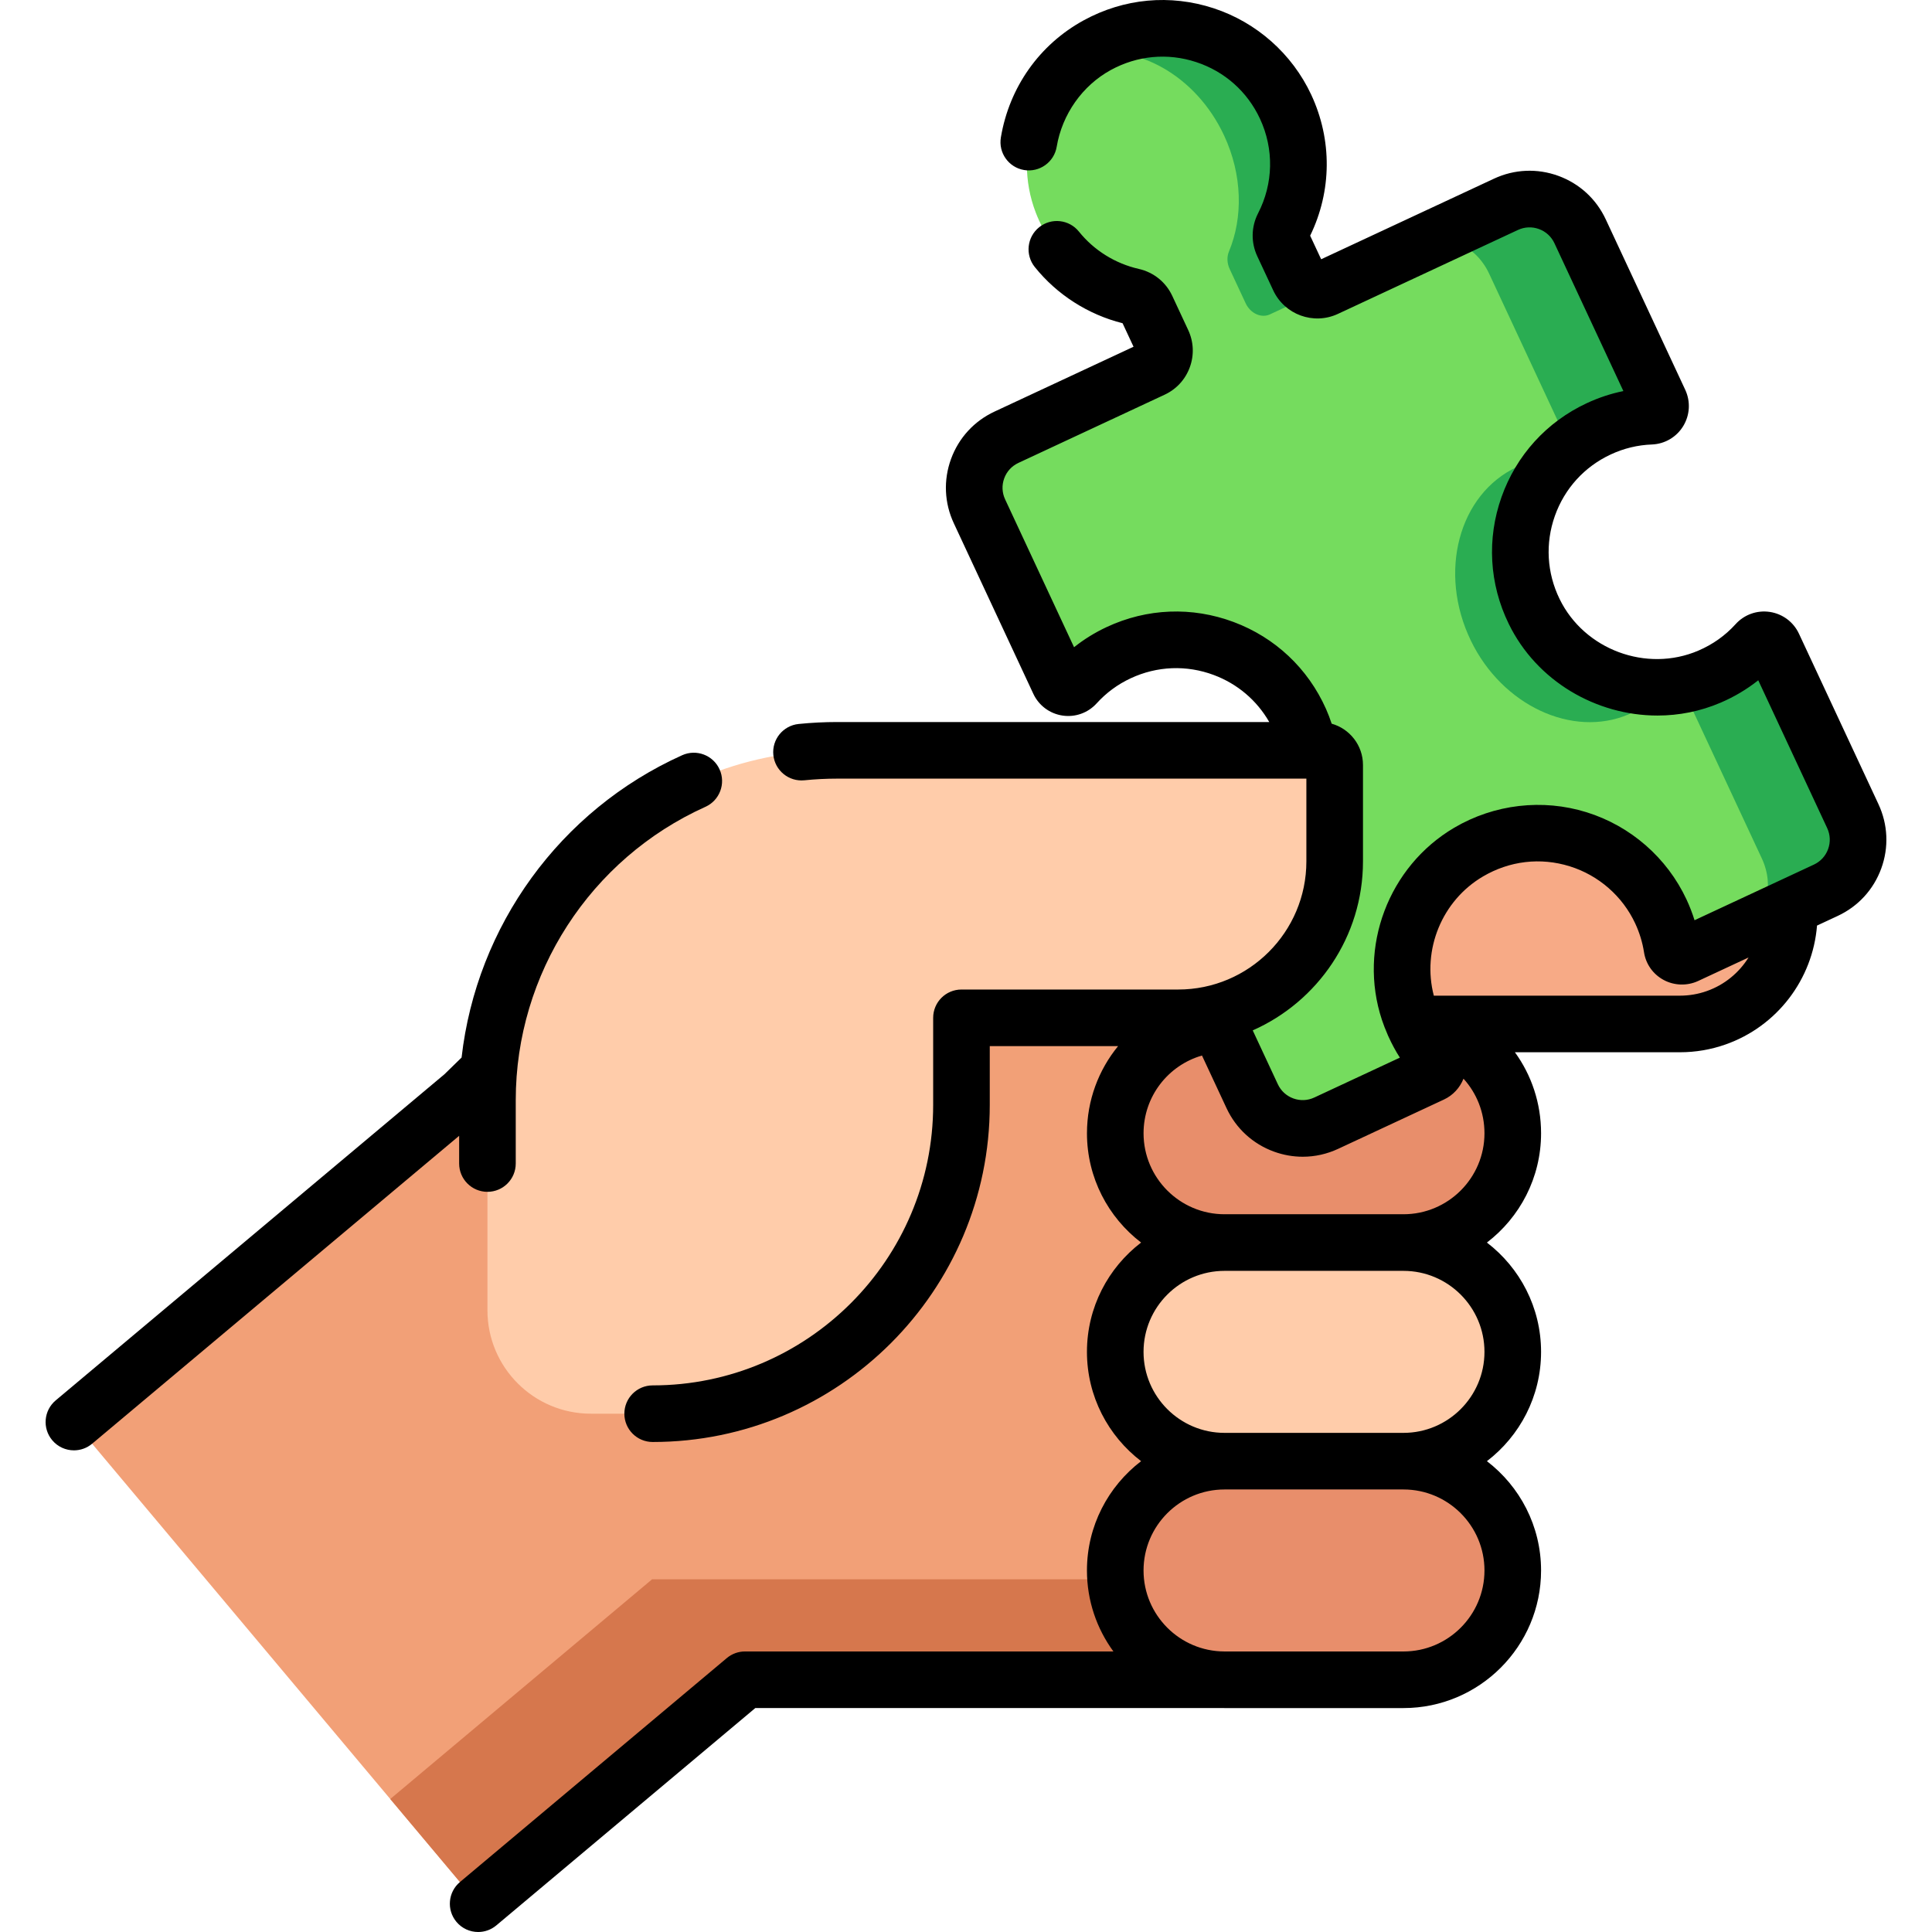 <?xml version="1.0" encoding="iso-8859-1"?>
<!-- Generator: Adobe Illustrator 19.0.0, SVG Export Plug-In . SVG Version: 6.00 Build 0)  -->
<svg xmlns="http://www.w3.org/2000/svg" xmlns:xlink="http://www.w3.org/1999/xlink" version="1.1" id="Capa_1" x="0px" y="0px" viewBox="0 0 512.022 512.022" style="enable-background:new 0 0 512.022 512.022;" xml:space="preserve" width="512" height="512">
<g>
	<polygon style="fill:#F2A077;" points="348.599,216.287 348.599,445.174 197.441,445.174 126.715,504.522 103.427,476.775    19.591,376.872 122.838,290.248 198.605,216.287  "/>
	<polygon style="fill:#D6774D;" points="348.599,216.287 348.599,445.174 197.441,445.174 126.715,504.522 103.427,476.775    172.808,418.553 323.965,418.553 323.965,216.287  "/>
	<g>
		<path style="fill:#E88E6B;" d="M324.53,271.37h47.419c15.999,0,28.968,12.969,28.968,28.968c0,15.998-12.969,28.968-28.968,28.968    H324.53c-15.998,0-28.967-12.969-28.967-28.968C295.563,284.34,308.532,271.37,324.53,271.37z"/>
		<path style="fill:#FFCCAA;" d="M324.53,329.306h47.419c15.999,0,28.968,12.969,28.968,28.968    c0,15.998-12.969,28.968-28.968,28.968H324.53c-15.998,0-28.967-12.969-28.967-28.968    C295.563,342.275,308.532,329.306,324.53,329.306z"/>
		<path style="fill:#E88E6B;" d="M324.53,387.241h47.419c15.999,0,28.968,12.969,28.968,28.968    c0,15.998-12.969,28.968-28.968,28.968H324.53c-15.998,0-28.967-12.969-28.967-28.968    C295.563,400.21,308.532,387.241,324.53,387.241z"/>
		<g>
			<path style="fill:#F7AA86;" d="M324.53,213.435h120.668c15.999,0,28.968,12.969,28.968,28.968s-12.969,28.968-28.968,28.968     H324.53c-15.998,0-28.967-12.969-28.967-28.968S308.532,213.435,324.53,213.435z"/>
		</g>
	</g>
	<path style="fill:#75DC5E;" d="M406.574,162.017c8.328,17.084,29.044,24.794,46.508,17.295c4.913-2.11,9.106-5.167,12.458-8.871   c1.291-1.427,3.616-1.07,4.429,0.674l21.067,45.179c3.448,7.395,0.249,16.185-7.146,19.633l-36.988,17.248   c-1.611,0.751-3.52-0.228-3.794-1.984c-0.508-3.256-1.484-6.494-2.944-9.626c-8.884-19.052-32.352-26.668-50.937-15.749   c-14.436,8.482-21.118,26.229-15.869,42.128c1.573,4.765,4.018,8.953,7.073,12.457c1.172,1.345,0.71,3.439-0.906,4.193   l-28.033,13.072c-7.395,3.448-16.185,0.249-19.633-7.146l-21.068-45.179c-0.813-1.744,0.407-3.754,2.33-3.826   c4.992-0.187,10.03-1.434,14.803-3.841c16.97-8.558,24.38-29.383,16.646-46.744c-8.201-18.409-29.872-26.458-48.075-17.97   c-4.472,2.086-8.312,4.979-11.429,8.422c-1.287,1.422-3.609,1.054-4.42-0.685l-21.07-45.184   c-3.448-7.395-0.249-16.185,7.146-19.633l38.761-18.074c2.701-1.26,3.87-4.47,2.61-7.172l-4.232-9.075   c-0.702-1.506-2.06-2.601-3.682-2.967c-11.245-2.538-21.142-10.448-25.684-22.261c-6.395-16.633,0.653-35.811,16.289-44.359   c18.417-10.068,41.203-2.388,49.927,16.321c4.888,10.483,4.292,22.12-0.623,31.662c-0.764,1.483-0.806,3.232-0.101,4.743   l4.237,9.087c1.26,2.701,4.47,3.87,7.172,2.61l47.724-22.254c7.395-3.448,16.185-0.249,19.633,7.146l21.07,45.184   c0.811,1.739-0.399,3.754-2.316,3.826c-4.641,0.175-9.326,1.256-13.798,3.341C405.507,122.127,397.743,143.902,406.574,162.017z"/>
	<path style="fill:#2AAD52;" d="M394.655,72.526l21.07,45.184c0.127,0.271,0.197,0.545,0.242,0.816   c2.311-1.91,4.9-3.561,7.744-4.887c4.472-2.085,9.157-3.167,13.798-3.341c1.917-0.072,3.127-2.087,2.316-3.826l-21.07-45.184   c-3.448-7.395-12.238-10.594-19.633-7.146L377.05,64.434C383.325,61.508,391.207,65.131,394.655,72.526z"/>
	<path style="fill:#2AAD52;" d="M406.574,162.017c-6.822-13.995-3.733-30.167,6.414-40.717c-3.74,0.033-7.453,0.814-10.958,2.448   c-15.447,7.203-20.983,27.938-12.2,46.076c8.283,17.105,26.87,25.808,41.727,19.524c3.901-1.65,7.196-4.147,9.831-7.244   C427.194,183.014,413.091,175.386,406.574,162.017z"/>
	<path style="fill:#2AAD52;" d="M491.036,216.295l-21.068-45.18c-0.813-1.744-3.137-2.101-4.429-0.674   c-3.352,3.704-7.546,6.761-12.458,8.871c-2.518,1.081-5.104,1.836-7.71,2.303c0.19,0.215,0.364,0.453,0.497,0.738l21.068,45.18   c3.448,7.395,1.157,15.761-5.119,18.688l-14.916,6.956h0l36.988-17.248C491.285,232.48,494.484,223.69,491.036,216.295z"/>
	<path style="fill:#2AAD52;" d="M324.405,35.898c4.888,10.483,5.041,21.771,1.291,30.77c-0.583,1.398-0.518,3.098,0.187,4.609   l4.237,9.087c1.26,2.701,4.139,4.024,6.431,2.955l14.847-6.923c-2.701,1.259-5.912,0.091-7.171-2.61l-4.237-9.087   c-0.705-1.512-0.663-3.261,0.101-4.743c4.915-9.542,5.511-21.179,0.623-31.662c-8.724-18.708-31.51-26.389-49.927-16.321   c-1.316,0.719-2.566,1.521-3.758,2.383C301.156,11.272,316.993,20.004,324.405,35.898z"/>
	<path style="fill:#FFCCAA;" d="M353.716,202.732v25.547c0,22.902-18.566,41.468-41.468,41.468h-57.441v23.071   c0,45.199-36.641,81.841-81.841,81.841h-16.371c-15.139,0-27.411-12.272-27.411-27.411v-55.684   c0-51.201,41.507-92.708,92.708-92.708H349.84C351.98,198.856,353.716,200.591,353.716,202.732z"/>
	<g>
		<path d="M497.834,213.124l-21.068-45.175c-1.446-3.107-4.334-5.267-7.725-5.776c-3.389-0.508-6.779,0.704-9.064,3.236    c-2.735,3.021-6.051,5.38-9.86,7.013c-13.739,5.903-30.247-0.235-36.797-13.684c-3.378-6.931-3.821-14.746-1.248-22.005    c2.572-7.256,7.829-13.042,14.806-16.293c3.461-1.615,7.13-2.504,10.942-2.644c3.408-0.142,6.5-1.966,8.273-4.879    c1.776-2.919,1.976-6.511,0.531-9.614l-21.07-45.179c-2.515-5.395-6.979-9.486-12.57-11.521    c-5.59-2.035-11.641-1.771-17.036,0.743l-45.813,21.361l-2.916-6.245c5.748-11.812,5.869-25.358,0.295-37.34    c-5.058-10.842-14.481-19.198-25.854-22.929c-11.534-3.782-23.776-2.648-34.471,3.2c-11.706,6.402-19.702,17.711-21.938,31.027    c-0.686,4.085,2.069,7.953,6.154,8.639c4.089,0.68,7.953-2.071,8.639-6.154c1.448-8.624,6.81-16.231,14.341-20.351    c7.019-3.839,15.046-4.586,22.6-2.108c7.56,2.479,13.574,7.813,16.932,15.01c3.746,8.052,3.565,17.186-0.51,25.089    c-1.821,3.569-1.902,7.693-0.215,11.331l4.239,9.079c3.007,6.444,10.695,9.238,17.136,6.236l47.72-22.25    c1.763-0.822,3.74-0.91,5.566-0.244c1.826,0.665,3.285,2.002,4.107,3.766l18.271,39.177c-3.324,0.676-6.565,1.747-9.69,3.205    c-10.65,4.962-18.679,13.797-22.606,24.876c-3.928,11.082-3.253,23.011,1.901,33.586c7.422,15.236,23.21,24.329,39.435,24.327    c5.646-0.001,11.347-1.102,16.763-3.428c3.606-1.547,6.93-3.527,9.938-5.919l18.27,39.176c0.822,1.763,0.909,3.739,0.244,5.565    s-2.002,3.284-3.765,4.106l-31.634,14.744c-0.581-1.865-1.288-3.698-2.121-5.488c-5.165-11.066-14.821-19.496-26.495-23.128    c-11.668-3.631-24.44-2.142-35.043,4.085c-17.475,10.274-25.546,31.7-19.193,50.939c0.427,1.298,0.93,2.558,1.468,3.798    c0.038,0.097,0.074,0.195,0.116,0.291c0.057,0.138,0.123,0.271,0.188,0.405c0.869,1.911,1.855,3.757,2.987,5.516l-22.678,10.57    c-1.757,0.821-3.73,0.906-5.556,0.243c-1.826-0.664-3.284-2-4.104-3.757l-6.659-14.279c17.19-7.608,29.22-24.818,29.22-44.794    v-25.547c0-5.204-3.517-9.594-8.297-10.941c-0.44-1.322-0.93-2.63-1.501-3.911c-4.785-10.743-13.483-18.925-24.493-23.039    c-11.013-4.117-22.946-3.647-33.592,1.321c-3.123,1.453-6.028,3.248-8.688,5.365l-18.271-39.188    c-0.821-1.757-0.907-3.729-0.243-5.553c0.665-1.826,2.002-3.284,3.767-4.107l38.76-18.08c3.121-1.456,5.488-4.04,6.667-7.275    c1.179-3.238,1.026-6.741-0.431-9.861l-4.239-9.089c-1.7-3.617-4.91-6.202-8.823-7.097c-6.265-1.417-11.91-4.933-15.896-9.898    c-2.592-3.229-7.313-3.746-10.543-1.155c-3.23,2.593-3.748,7.313-1.155,10.544c5.886,7.334,14.122,12.598,23.266,14.897    l2.906,6.23l-36.852,17.189c-5.394,2.516-9.486,6.979-11.521,12.569c-2.037,5.592-1.772,11.641,0.744,17.027l21.075,45.203    c1.45,3.095,4.334,5.247,7.716,5.757c3.373,0.511,6.755-0.693,9.051-3.221c2.553-2.815,5.594-5.056,9.045-6.661    c6.978-3.255,14.794-3.563,22.006-0.867c6.283,2.348,11.415,6.721,14.706,12.464h-114.49c-3.414,0-6.858,0.174-10.236,0.517    c-4.121,0.419-7.123,4.099-6.704,8.22c0.418,4.12,4.103,7.116,8.219,6.704c2.877-0.292,5.812-0.44,8.721-0.44h124.325v21.923    c0,18.729-15.238,33.968-33.968,33.968h-57.441c-4.142,0-7.5,3.357-7.5,7.5v23.071c0,40.991-33.349,74.341-74.34,74.341    c-4.142,0-7.5,3.357-7.5,7.5s3.358,7.5,7.5,7.5c49.262,0,89.34-40.078,89.34-89.341v-15.571h34.006    c-5.157,6.302-8.245,14.35-8.245,23.096c0,11.794,5.634,22.293,14.347,28.961c-8.716,6.67-14.352,17.171-14.352,28.969    c0,11.797,5.635,22.298,14.35,28.968c-8.715,6.67-14.35,17.17-14.35,28.967c0,8.019,2.608,15.437,7.011,21.464h-97.636    c-1.764,0-3.471,0.621-4.821,1.755l-70.72,59.35c-3.173,2.663-3.586,7.394-0.924,10.566c1.483,1.768,3.609,2.679,5.749,2.679    c1.701,0,3.412-0.576,4.817-1.755l68.628-57.595h124.208c0.052,0,0.102,0.004,0.154,0.004h47.418    c20.108,0,36.468-16.359,36.468-36.468c0-11.796-5.635-22.297-14.35-28.967c8.715-6.67,14.35-17.171,14.35-28.968    c0-11.797-5.636-22.299-14.351-28.969c8.716-6.668,14.352-17.167,14.352-28.962c0-8.021-2.558-15.441-6.931-21.471h43.71    c4.167,0,8.256-0.699,12.144-2.076c13.634-4.808,23.076-17.247,24.21-31.5l5.505-2.565c5.395-2.516,9.486-6.979,11.522-12.571    C500.614,224.569,500.349,218.518,497.834,213.124z M371.949,437.676h-23.274c-0.026,0-0.051-0.004-0.077-0.004h-24.144    c-11.801-0.042-21.39-9.653-21.39-21.464c0-11.837,9.63-21.467,21.467-21.467h47.418c11.837,0,21.468,9.63,21.468,21.467    S383.786,437.676,371.949,437.676z M371.949,379.742H324.53c-11.837,0-21.467-9.631-21.467-21.468s9.63-21.468,21.467-21.468    h47.418c11.837,0,21.468,9.631,21.468,21.468S383.786,379.742,371.949,379.742z M371.947,321.802h-47.42    c-11.833,0-21.46-9.626-21.46-21.459c0-9.748,6.506-18.017,15.485-20.604l6.509,13.957c2.516,5.389,6.979,9.477,12.569,11.51    c2.486,0.904,5.061,1.354,7.629,1.354c3.208,0,6.405-0.703,9.396-2.1l28.038-13.068c2.375-1.106,4.213-3.11,5.166-5.519    c3.47,3.82,5.558,8.901,5.558,14.47C393.417,312.176,383.786,321.802,371.947,321.802z M452.343,262.653    c-2.285,0.81-4.689,1.22-7.146,1.22h-65.203c-3.159-12.121,2.125-25.18,13.031-31.592c7.067-4.15,15.231-5.107,22.988-2.694    c7.648,2.38,13.975,7.9,17.353,15.139c1.137,2.446,1.921,5.012,2.328,7.605c0.487,3.177,2.395,5.87,5.234,7.39    c2.82,1.508,6.234,1.601,9.137,0.251l13.338-6.216C460.882,257.799,457.041,260.997,452.343,262.653z"/>
		<path d="M121.684,308.36c0,4.143,3.358,7.5,7.5,7.5c4.142,0,7.5-3.357,7.5-7.5v-16.796c0-33.475,19.729-63.988,50.263-77.736    c3.777-1.701,5.46-6.142,3.76-9.918s-6.142-5.46-9.918-3.76c-32.436,14.605-54.498,45.301-58.459,80.119l-4.528,4.419    L14.768,371.127c-3.173,2.662-3.588,7.394-0.925,10.566c1.483,1.769,3.609,2.68,5.75,2.68c1.701,0,3.412-0.575,4.816-1.754    l97.275-81.608V308.36z"/>
	</g>
</g>















</svg>

